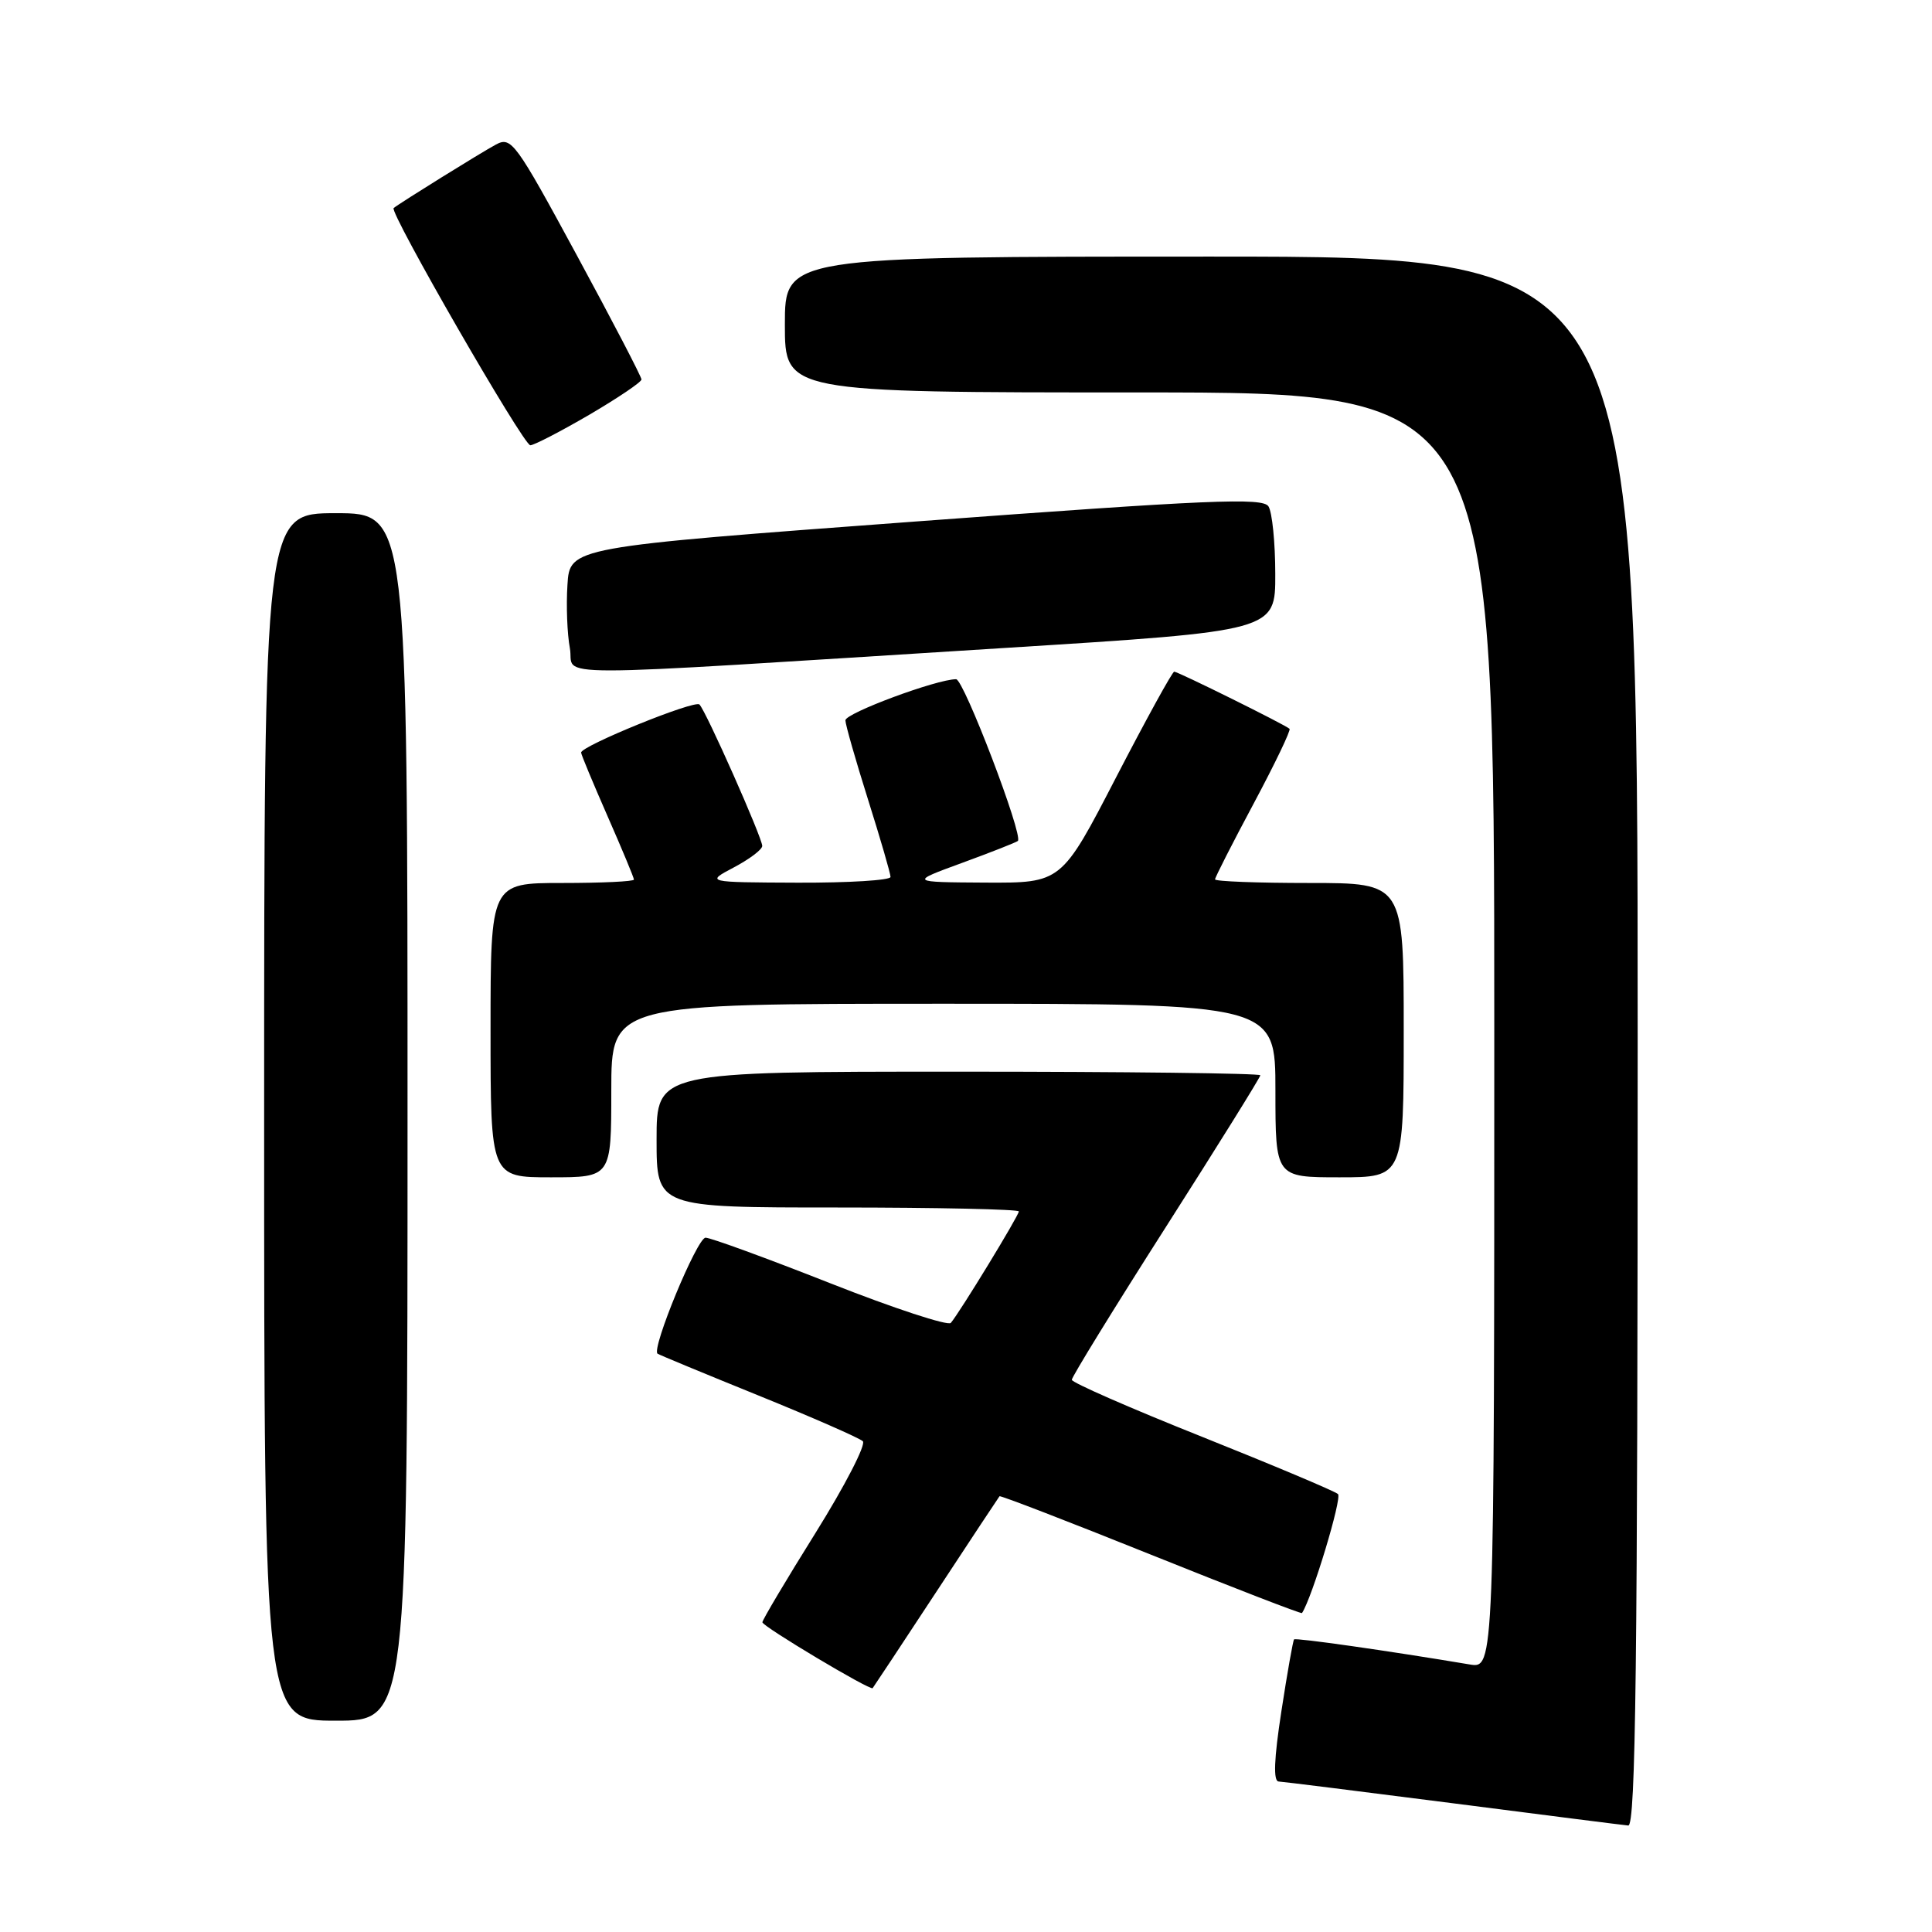 <?xml version="1.0" encoding="UTF-8" standalone="no"?>
<!DOCTYPE svg PUBLIC "-//W3C//DTD SVG 1.1//EN" "http://www.w3.org/Graphics/SVG/1.1/DTD/svg11.dtd" >
<svg xmlns="http://www.w3.org/2000/svg" xmlns:xlink="http://www.w3.org/1999/xlink" version="1.1" viewBox="0 0 256 256">
 <g >
 <path fill="currentColor"
d=" M 217.00 138.00 C 217.00 34.00 217.00 34.00 160.50 34.00 C 104.00 34.00 104.00 34.00 104.00 43.00 C 104.00 52.00 104.00 52.00 151.00 52.00 C 198.00 52.00 198.00 52.00 198.00 136.55 C 198.00 221.09 198.00 221.09 194.75 220.55 C 183.96 218.74 171.68 216.99 171.47 217.23 C 171.33 217.38 170.57 221.66 169.79 226.75 C 168.81 233.11 168.70 236.02 169.43 236.06 C 170.02 236.09 180.40 237.39 192.50 238.94 C 204.60 240.50 215.06 241.83 215.75 241.89 C 216.74 241.98 217.00 220.59 217.00 138.00 Z  M 54.00 148.00 C 54.00 68.00 54.00 68.00 44.50 68.00 C 35.00 68.00 35.00 68.00 35.00 148.00 C 35.00 228.00 35.00 228.00 44.50 228.00 C 54.00 228.00 54.00 228.00 54.00 148.00 Z  M 124.02 211.00 C 128.54 204.12 132.33 198.39 132.44 198.26 C 132.55 198.13 141.58 201.61 152.50 206.00 C 163.42 210.39 172.43 213.87 172.52 213.74 C 173.86 211.72 177.86 198.49 177.29 197.97 C 176.85 197.58 168.75 194.17 159.27 190.38 C 149.79 186.60 142.03 183.20 142.02 182.83 C 142.01 182.46 147.62 173.34 154.50 162.56 C 161.38 151.78 167.00 142.75 167.00 142.48 C 167.00 142.22 149.00 142.00 127.00 142.00 C 87.00 142.00 87.00 142.00 87.00 151.00 C 87.00 160.00 87.00 160.00 111.00 160.00 C 124.20 160.00 135.00 160.24 135.00 160.52 C 135.00 161.07 127.17 173.91 125.99 175.29 C 125.63 175.72 118.43 173.36 110.02 170.04 C 101.60 166.72 94.16 164.00 93.49 164.00 C 92.37 164.00 86.28 178.74 87.13 179.37 C 87.33 179.52 93.35 182.01 100.50 184.91 C 107.65 187.81 113.87 190.54 114.33 190.97 C 114.78 191.40 111.97 196.85 108.08 203.09 C 104.18 209.33 101.01 214.67 101.02 214.96 C 101.03 215.51 115.31 224.04 115.63 223.69 C 115.72 223.59 119.50 217.88 124.02 211.00 Z  M 81.00 144.50 C 81.00 133.00 81.00 133.00 125.00 133.00 C 169.00 133.00 169.00 133.00 169.00 144.50 C 169.00 156.00 169.00 156.00 177.50 156.00 C 186.00 156.00 186.00 156.00 186.00 136.50 C 186.00 117.00 186.00 117.00 173.50 117.00 C 166.62 117.00 161.00 116.79 161.00 116.52 C 161.00 116.26 163.30 111.74 166.12 106.47 C 168.93 101.21 171.07 96.75 170.87 96.57 C 170.27 96.02 156.09 89.00 155.59 89.00 C 155.34 89.00 151.88 95.30 147.89 103.00 C 140.65 117.00 140.65 117.00 130.58 116.95 C 120.50 116.89 120.50 116.89 127.50 114.33 C 131.35 112.92 134.67 111.61 134.87 111.43 C 135.63 110.74 127.70 90.00 126.69 90.00 C 124.12 90.00 112.00 94.50 112.02 95.45 C 112.03 96.03 113.38 100.75 115.02 105.95 C 116.66 111.15 118.00 115.76 118.00 116.20 C 118.00 116.64 112.49 116.98 105.75 116.96 C 93.50 116.91 93.50 116.91 97.25 114.93 C 99.31 113.84 101.00 112.57 101.00 112.09 C 101.00 111.01 93.55 94.21 92.68 93.35 C 92.05 92.72 77.00 98.84 77.00 99.72 C 77.00 99.97 78.58 103.76 80.50 108.14 C 82.42 112.51 84.00 116.30 84.00 116.55 C 84.00 116.80 79.72 117.00 74.50 117.00 C 65.00 117.00 65.00 117.00 65.00 136.50 C 65.00 156.00 65.00 156.00 73.00 156.00 C 81.00 156.00 81.00 156.00 81.00 144.50 Z  M 133.25 85.85 C 169.00 83.61 169.00 83.61 168.98 76.06 C 168.98 71.90 168.57 67.87 168.08 67.10 C 167.33 65.91 160.32 66.21 121.35 69.10 C 75.50 72.50 75.50 72.50 75.19 77.50 C 75.01 80.25 75.16 84.02 75.51 85.89 C 76.24 89.82 69.95 89.82 133.25 85.85 Z  M 78.08 54.96 C 81.88 52.73 85.00 50.63 85.00 50.28 C 85.00 49.93 81.15 42.52 76.43 33.82 C 68.31 18.83 67.75 18.06 65.72 19.15 C 63.79 20.18 53.01 26.88 52.16 27.57 C 51.54 28.07 69.36 59.00 70.27 59.00 C 70.75 59.00 74.27 57.18 78.08 54.96 Z "/>
</g>
</svg>
